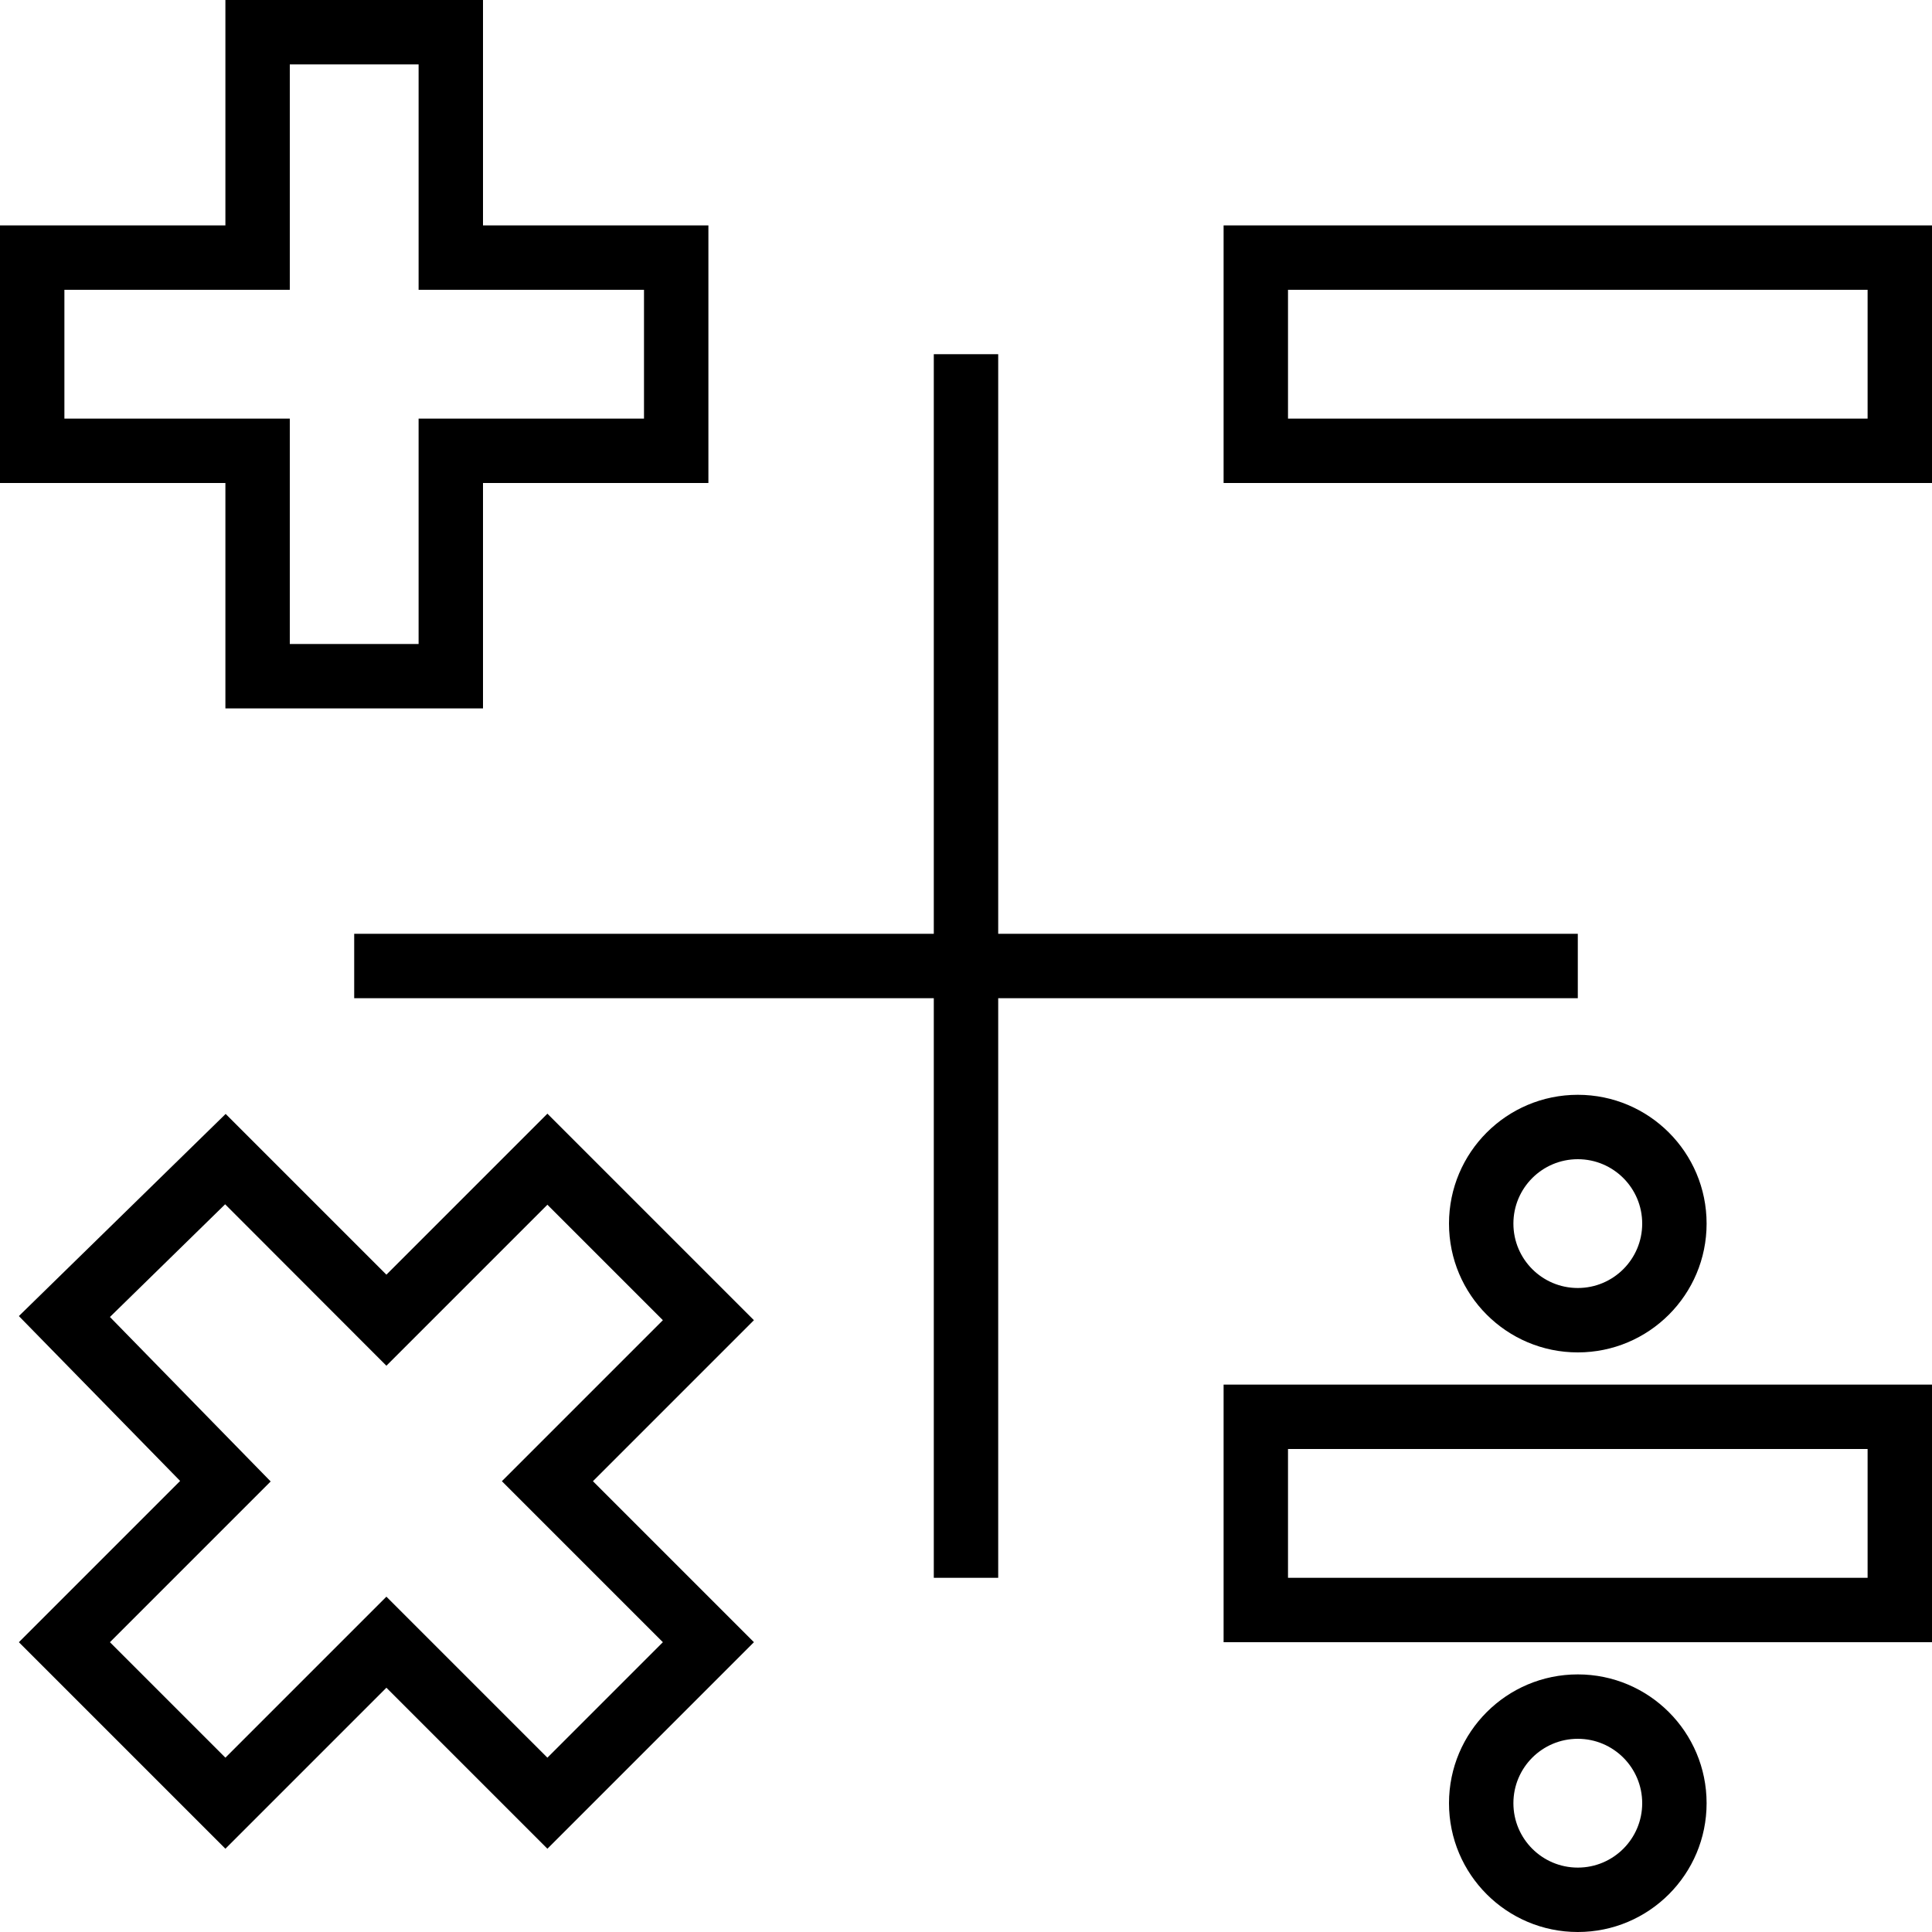 <svg xmlns="http://www.w3.org/2000/svg" xmlns:xlink="http://www.w3.org/1999/xlink" id="Capa_1" x="0" y="0" version="1.1" viewBox="0 0 480 480" xml:space="preserve" style="enable-background:new 0 0 480 480"><g><g><path d="M120,56V0H56v56H0v64h56v56h64v-56h56V56H120z M160,104h-56v56H72v-56H16V72h56V16h32v56h56V104z"/></g></g><g><g><path d="M304,56v64h176V56H304z M464,104H320V72h144V104z"/></g></g><g><g><path d="M304,344v64h176v-64H304z M464,392H320v-32h144V392z"/></g></g><g><g><path d="M392,272c-17.673,0-32,14.327-32,32c0,17.673,14.327,32,32,32c17.673,0,32-14.327,32-32C424,286.327,409.673,272,392,272z M392,320c-8.837,0-16-7.163-16-16s7.163-16,16-16s16,7.163,16,16S400.837,320,392,320z"/></g></g><g><g><path d="M392,416c-17.673,0-32,14.327-32,32c0,17.673,14.327,32,32,32c17.673,0,32-14.327,32-32C424,430.327,409.673,416,392,416z M392,464c-8.837,0-16-7.163-16-16s7.163-16,16-16s16,7.163,16,16S400.837,464,392,464z"/></g></g><g><g><polygon points="248 232 248 88 232 88 232 232 88 232 88 248 232 248 232 392 248 392 248 248 392 248 392 232"/></g></g><g><g><path d="M187.312,328L136,276.688l-40,40l-39.936-39.936L4.688,326.976l40.064,40.96L4.688,408L56,459.312l40-40l40,40 L187.312,408l-40-40L187.312,328z M164.688,408L136,436.688l-40-40l-40,40L27.312,408l39.936-39.936L27.312,327.2l28.624-28 L96,339.312l40-40L164.688,328l-40,40L164.688,408z"/></g></g></svg>